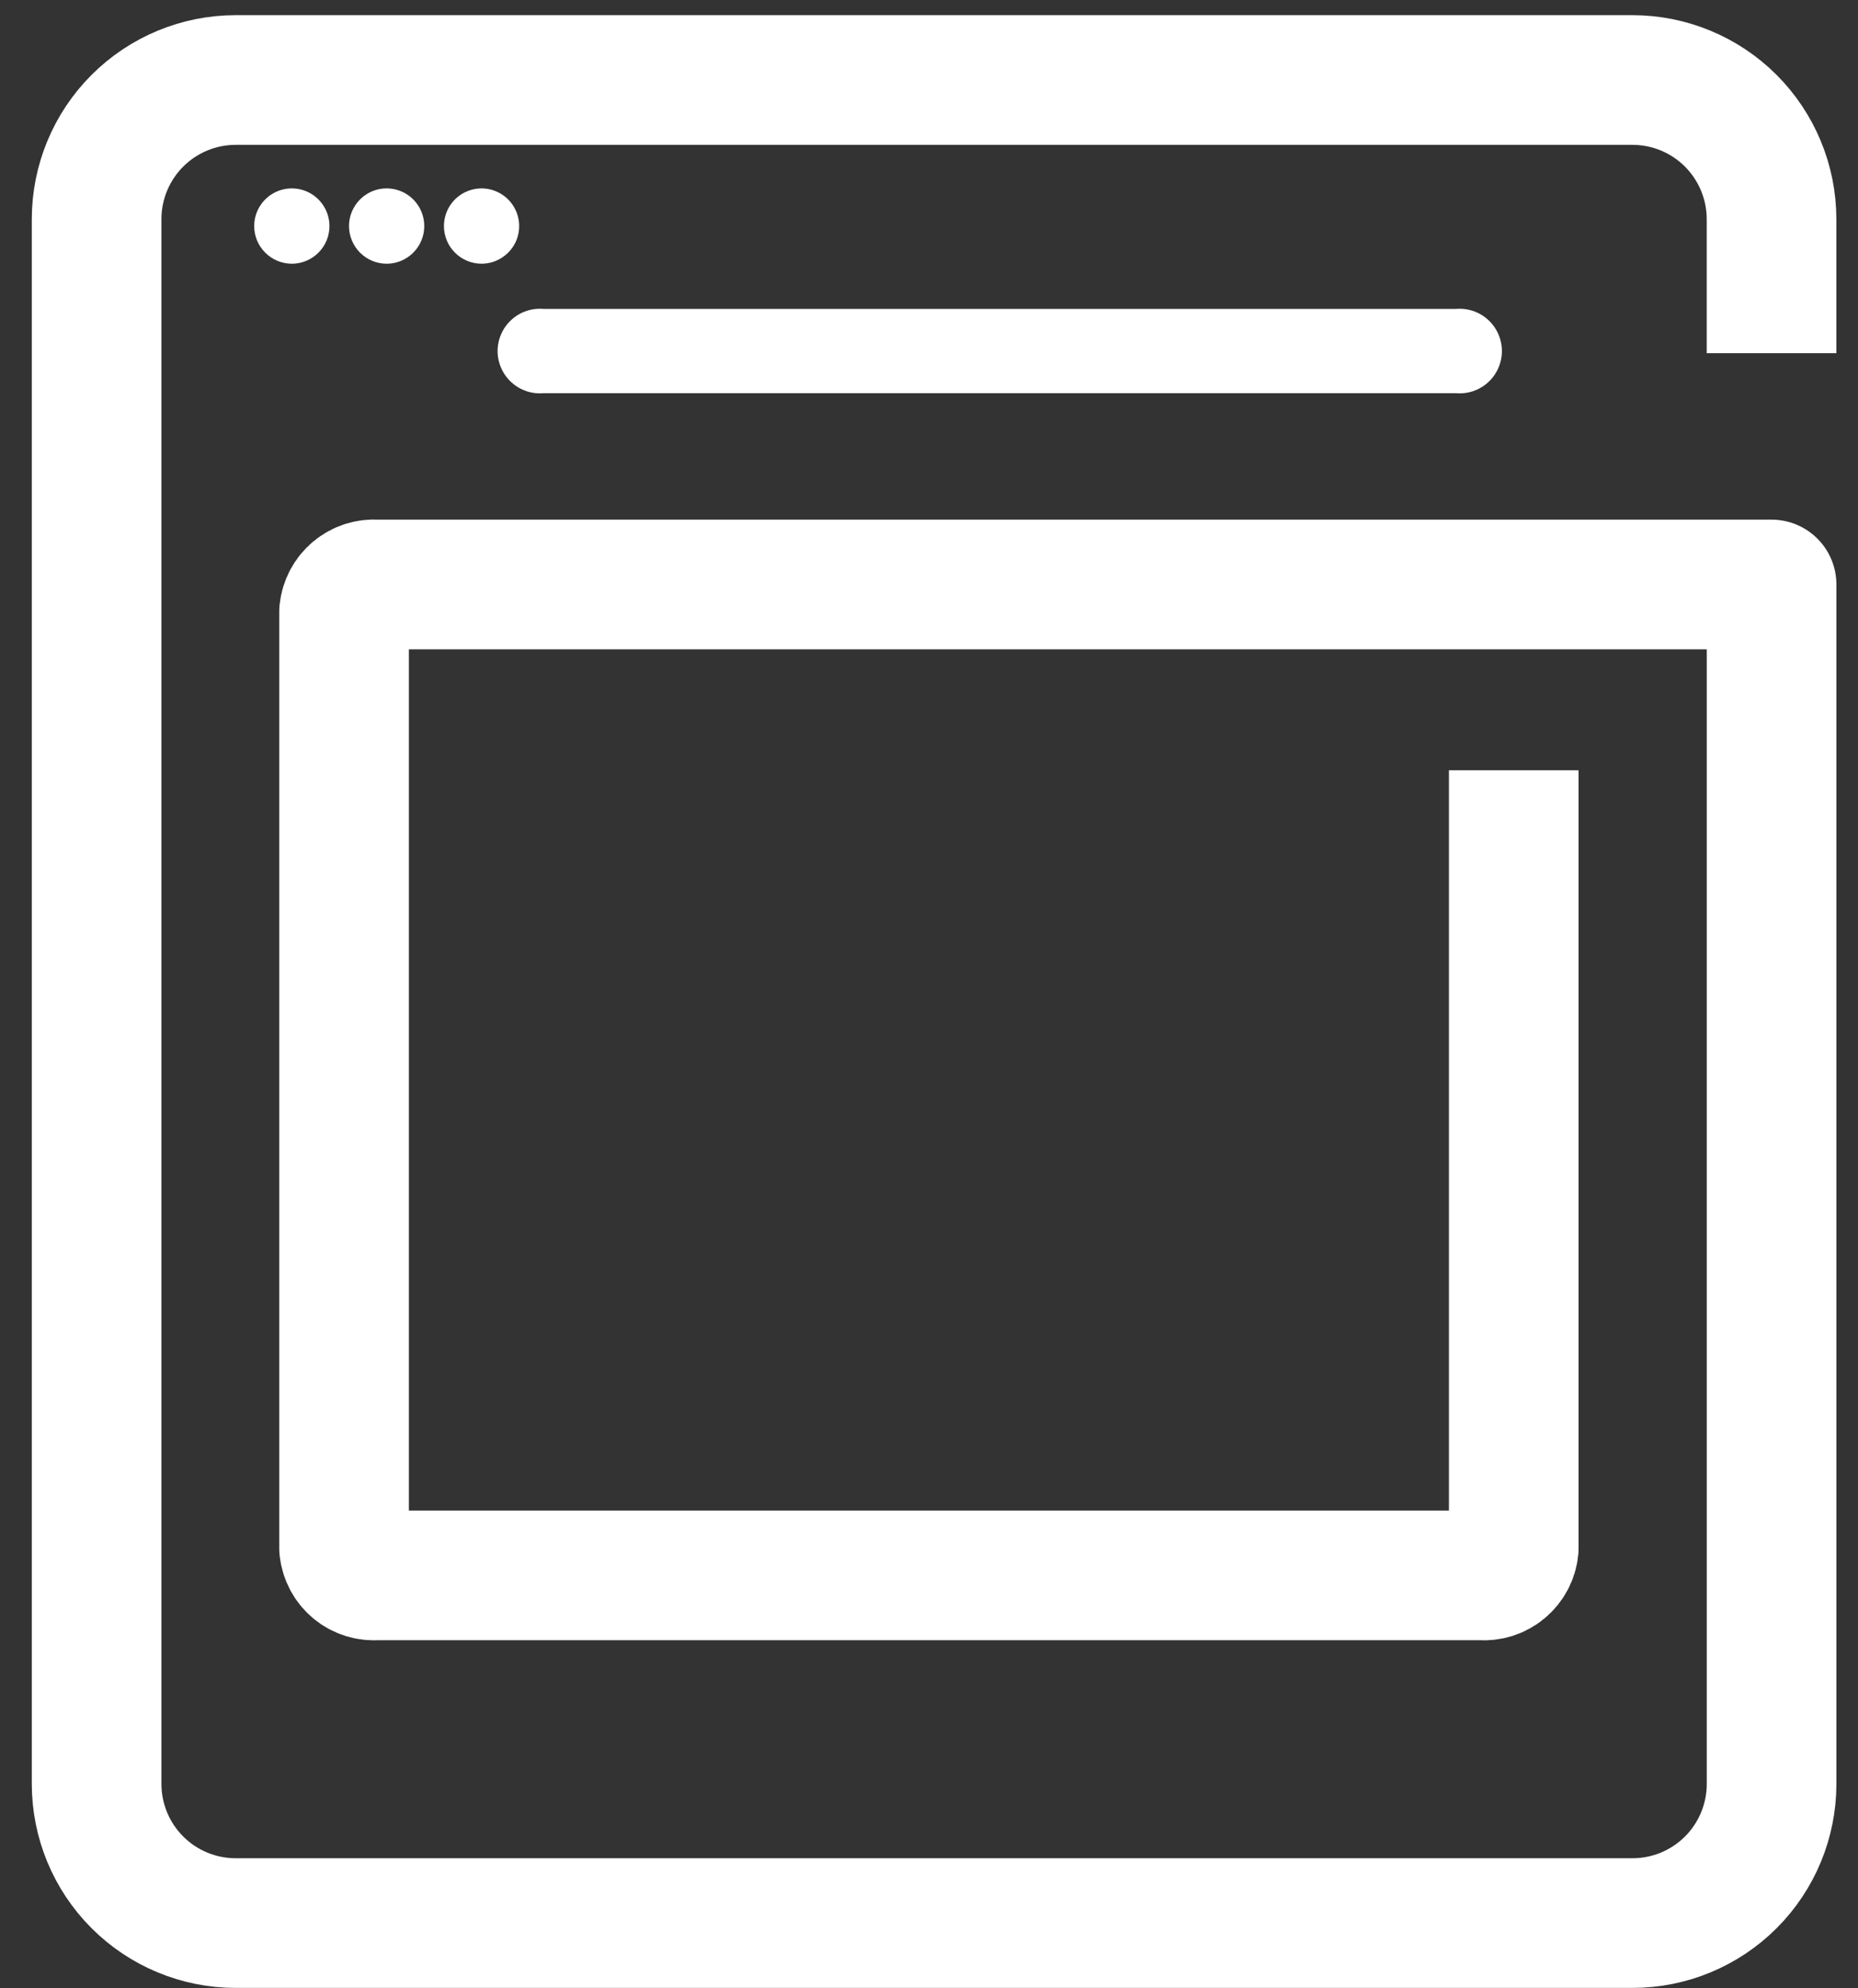 <svg width="43" height="46" viewBox="0 0 43 46" fill="none" xmlns="http://www.w3.org/2000/svg">
<rect x="0" y="0" width="43" height="46" fill="#333333" stroke="none"/>
<path d="M40.999 8.171V5.07C40.999 4.217 40.659 3.398 40.056 2.794C39.452 2.19 38.633 1.851 37.779 1.851H5.455C4.602 1.851 3.783 2.19 3.179 2.794C2.575 3.398 2.236 4.217 2.236 5.07V41.271C2.236 42.125 2.575 42.944 3.179 43.548C3.783 44.152 4.602 44.491 5.455 44.491H37.78C38.634 44.491 39.453 44.152 40.057 43.548C40.661 42.944 41 42.125 41 41.271V13.522H8.711C8.53 13.507 8.35 13.563 8.21 13.68C8.07 13.796 7.982 13.963 7.963 14.143V35.825C7.982 36.007 8.07 36.173 8.21 36.289C8.35 36.406 8.53 36.462 8.711 36.447H34.285C34.466 36.462 34.646 36.406 34.786 36.289C34.926 36.173 35.015 36.007 35.033 35.825V17.819" stroke="white" stroke-width="3" stroke-linejoin="round"/>
<path d="M12.585 7.147H33.69C33.825 7.135 33.962 7.151 34.091 7.194C34.22 7.237 34.339 7.307 34.439 7.399C34.54 7.49 34.62 7.602 34.675 7.727C34.73 7.851 34.759 7.986 34.759 8.122C34.759 8.258 34.73 8.393 34.675 8.517C34.62 8.642 34.54 8.753 34.439 8.845C34.339 8.937 34.22 9.006 34.091 9.05C33.962 9.093 33.825 9.109 33.69 9.096H12.585C12.45 9.109 12.313 9.093 12.184 9.05C12.055 9.006 11.936 8.937 11.836 8.845C11.735 8.753 11.655 8.642 11.6 8.517C11.545 8.393 11.516 8.258 11.516 8.122C11.516 7.986 11.545 7.851 11.6 7.727C11.655 7.602 11.735 7.49 11.836 7.399C11.936 7.307 12.055 7.237 12.184 7.194C12.313 7.151 12.45 7.135 12.585 7.147Z" fill="white"/>
<path d="M5.883 5.227C5.883 5.055 5.935 4.887 6.031 4.744C6.127 4.601 6.263 4.49 6.423 4.424C6.582 4.359 6.757 4.342 6.925 4.376C7.094 4.41 7.249 4.493 7.37 4.615C7.492 4.737 7.574 4.892 7.608 5.061C7.641 5.23 7.624 5.405 7.558 5.564C7.492 5.723 7.38 5.858 7.237 5.954C7.094 6.05 6.926 6.101 6.754 6.101C6.639 6.101 6.525 6.078 6.42 6.034C6.314 5.99 6.218 5.926 6.137 5.844C6.056 5.763 5.992 5.667 5.948 5.561C5.905 5.455 5.882 5.341 5.883 5.227Z" fill="white"/>
<path d="M8.077 5.227C8.078 5.055 8.13 4.887 8.226 4.744C8.322 4.601 8.458 4.49 8.617 4.424C8.776 4.359 8.951 4.342 9.12 4.376C9.289 4.41 9.443 4.493 9.565 4.615C9.686 4.737 9.769 4.892 9.802 5.061C9.836 5.23 9.818 5.405 9.752 5.564C9.686 5.723 9.575 5.858 9.431 5.954C9.288 6.05 9.12 6.101 8.948 6.101C8.833 6.101 8.72 6.078 8.614 6.034C8.508 5.99 8.412 5.926 8.331 5.844C8.25 5.763 8.186 5.667 8.143 5.561C8.099 5.455 8.077 5.341 8.077 5.227Z" fill="white"/>
<path d="M10.274 5.227C10.275 5.055 10.326 4.887 10.422 4.744C10.518 4.601 10.654 4.49 10.813 4.425C10.972 4.359 11.147 4.342 11.315 4.376C11.484 4.41 11.639 4.493 11.76 4.614C11.882 4.736 11.965 4.891 11.998 5.059C12.032 5.228 12.015 5.403 11.95 5.562C11.884 5.72 11.773 5.856 11.63 5.952C11.488 6.048 11.32 6.1 11.148 6.101C11.033 6.101 10.919 6.079 10.813 6.035C10.707 5.991 10.61 5.927 10.529 5.845C10.448 5.764 10.383 5.668 10.34 5.562C10.296 5.455 10.274 5.341 10.274 5.227Z" fill="white"/>
</svg>
